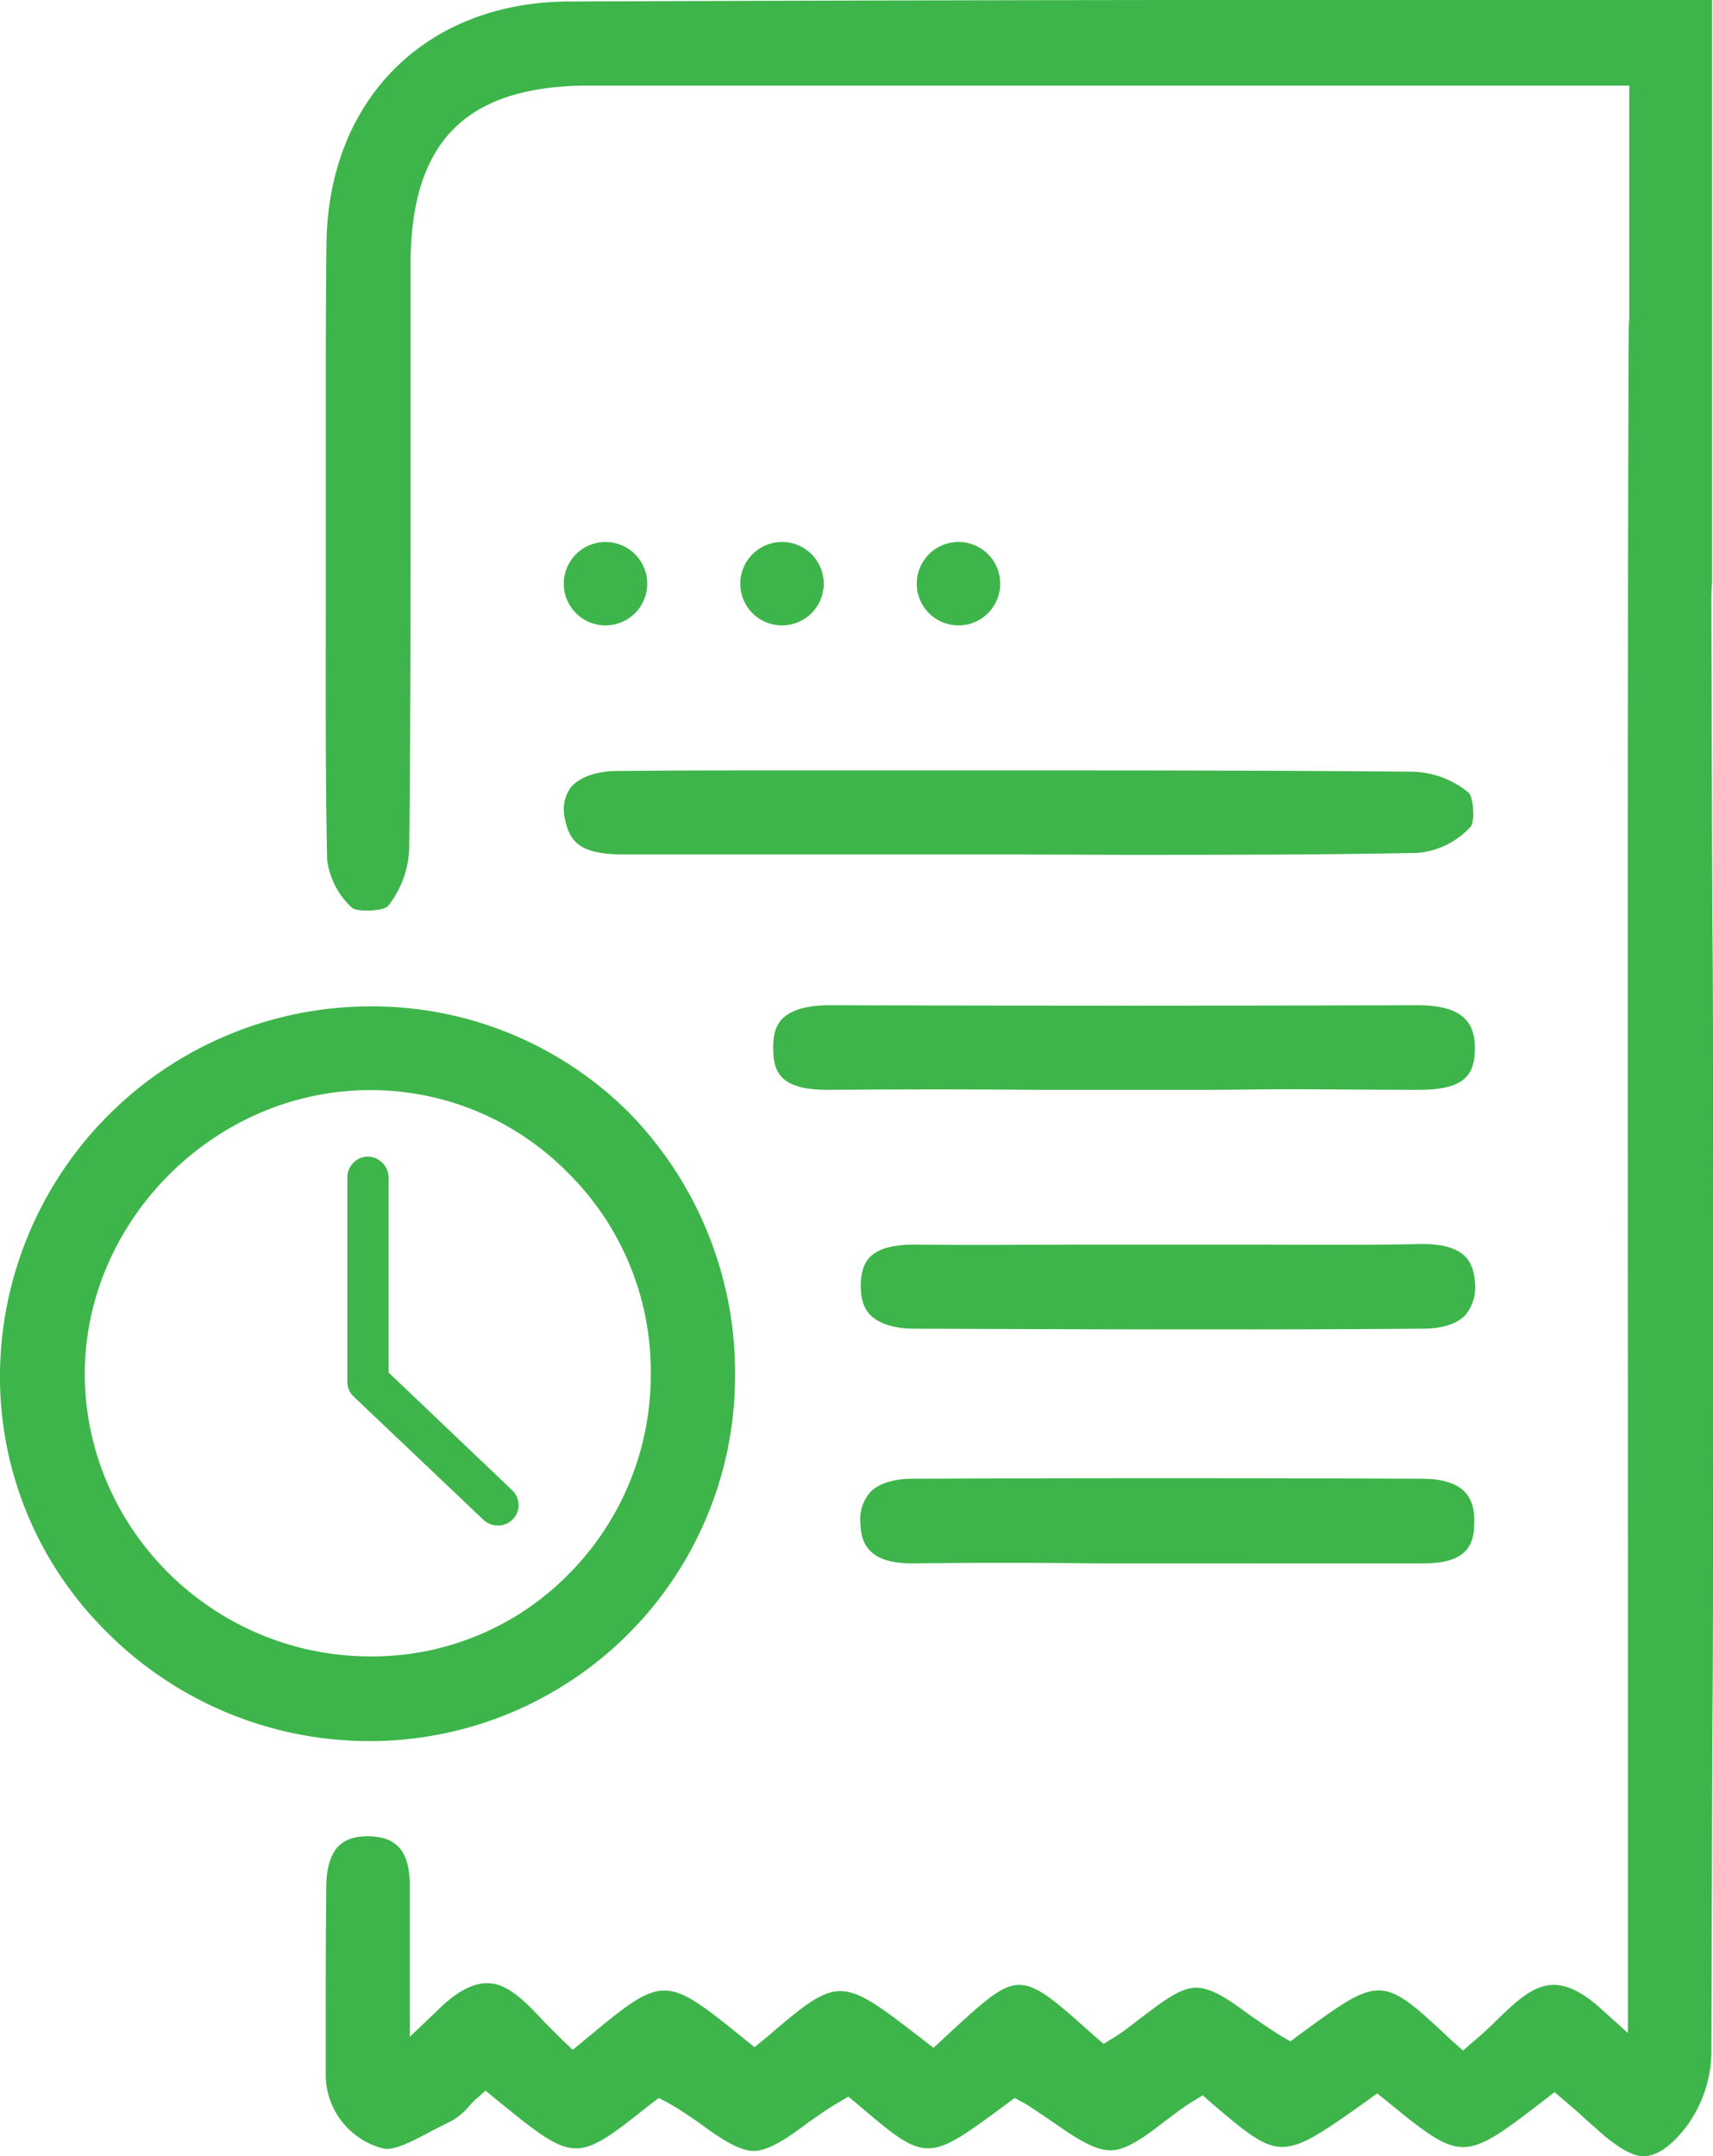 <svg xmlns="http://www.w3.org/2000/svg" viewBox="0 0 270.6 340.67"><defs><style>.cls-1{fill:#3db54a;}.cls-2{fill:#231f20;}</style></defs><title>client-pendingpayment</title><g id="Layer_2" data-name="Layer 2"><g id="Layer_1-2" data-name="Layer 1"><path class="cls-1" d="M99.48,175.91A57.37,57.37,0,0,0,58.63,159h-.31A58.58,58.58,0,0,0,0,216.76a56.64,56.64,0,0,0,16.64,40.86,58.55,58.55,0,0,0,42.08,17.46,57.71,57.71,0,0,0,57.4-57.7A58.84,58.84,0,0,0,99.48,175.91ZM90,248.53A43.47,43.47,0,0,1,58.63,261.7h-.1c-24.62,0-44.84-19.81-45.14-44.22-.21-24.21,20.11-44.94,44.52-45.25h.51a43.67,43.67,0,0,1,31,12.77,44.12,44.12,0,0,1,13.38,31.66v.41A44.61,44.61,0,0,1,90,248.53Z"/><path class="cls-1" d="M232.36,130.56a12.76,12.76,0,0,1-8.48,4.19c-15.53.31-31.36.31-46.68.31L161,135H98.77c-6.23,0-8.68-1.33-9.5-5.52a6,6,0,0,1,.92-5.11c1.33-1.53,3.78-2.45,6.84-2.55,9.09-.1,18.28-.1,27.37-.1h31.15c22.47,0,44.94,0,67.41.2a14.35,14.35,0,0,1,9.09,3.37C232.76,126.07,233,129.75,232.36,130.56Z"/><path class="cls-1" d="M233,165.39c0,2.25-.41,3.78-1.43,4.8-1.33,1.43-3.88,2-7.46,2h-.2c-6.84,0-13.69-.1-20.53-.1-4.29,0-8.48.1-12.77.1H164.23c-11-.1-22.16-.1-33.29,0h-.21c-7,0-8.58-2.45-8.58-6.33-.1-2.24.41-3.88,1.43-4.9,1.43-1.43,3.89-2.14,7.56-2.14q46.43.15,92.84,0h.1C231.74,158.86,232.87,162.12,233,165.39Z"/><path class="cls-1" d="M233,202.67a6.87,6.87,0,0,1-1.53,5.11c-1.64,1.73-4.5,2.14-6.54,2.14-26.86.21-53.72.1-80.58,0-2.15,0-5.11-.41-6.85-2.14-1.12-1.13-1.53-2.66-1.53-4.8.1-3.88,1.64-6.34,8.58-6.34h.31c9.39.11,18.89,0,28.19,0H196.4c9.4,0,18.8.11,28.19-.1C231.54,196.54,232.76,199.4,233,202.67Z"/><path class="cls-1" d="M232.87,240.77c0,3.06-1,6.23-7.87,6.23H173.32q-14.55-.17-29.1,0H144c-6.94,0-8-3.38-8.07-6.23a6.46,6.46,0,0,1,1.53-5c1.64-1.74,4.6-2.14,6.64-2.14q40.29-.17,80.59,0c2,0,4.9.3,6.63,2C232.46,236.78,233,238.52,232.87,240.77Z"/><path class="cls-2" d="M270.45,287.24V134.34C270.66,180.41,270.66,230.45,270.45,287.24Z"/><path class="cls-1" d="M270.45,287.24l-.1,37.07a20.29,20.29,0,0,1-4,11.74c-2.35,3-4.4,4.4-6.34,4.6s-4.59-1.33-8-4.49c-1.23-1-2.35-2.15-3.58-3.17l-2.86-2.45L244,331.76c-12.87,9.91-13,9.91-24.92.21l-1.53-1.23L216,331.87c-13.68,9.7-13.68,9.7-24.61.41L190,331.05l-1.53.92c-1.53.92-3.07,2.14-4.6,3.27-2.86,2.24-5.92,4.49-8.37,4.49h-.1c-2.56,0-5.52-2-8.69-4.19-1.63-1.12-3.26-2.24-4.9-3.26l-1.53-.82-1.33,1c-12.56,9.29-12.56,9.29-23.59-.1L134,331.25l-1.53.92c-1.63.92-3.17,2.05-4.8,3.17-3,2.25-6,4.39-8.48,4.49h-.1c-2.45,0-5.51-2.14-8.58-4.39-1.63-1.12-3.27-2.25-4.9-3.16l-1.53-.82-1.33,1c-11.85,9.4-11.85,9.4-24.31-.72l-1.73-1.43-1.64,1.43a18.66,18.66,0,0,0-1.33,1.43A10.69,10.69,0,0,1,71.5,335L68,336.77c-2.65,1.43-5.92,3.17-7.55,2.65a12.05,12.05,0,0,1-9-11.64V323c0-8.37,0-16.75.1-25.12,0-1.94.41-4.7,1.94-6.23,1.13-1,2.35-1.54,4.8-1.54,3,.11,6.54,1,6.44,8v23.7l4.39-4.19c2.86-2.86,5.51-4.29,7.76-4.29H77c3.27,0,6.13,3.06,9.09,6.23l2.76,2.76,1.63,1.53,1.74-1.43c12.66-10.52,12.66-10.52,25.33-.31l1.63,1.33,1.64-1.33c11.74-10,11.74-10.11,24.92.1l1.73,1.33,3.07-2.86c10.52-9.6,10.52-9.6,22.36,1l1.43,1.23,1.64-1c1.53-.92,3-2.15,4.49-3.27,3-2.25,5.93-4.6,8.48-4.6s5.41,2.05,8.58,4.4c1.63,1.12,3.27,2.24,4.9,3.26l1.43.82,1.33-1c13-9.5,13-9.6,24.2.92l1.74,1.53,1.63-1.43c1.23-1,2.46-2.14,3.58-3.27,5.41-5.21,9-8.68,16.54-1.94l4.29,3.88V245.57c0-63.73-.1-127.47.11-191.2,0-1.32,0-2.65.1-4V13.52H93.15c-19.51,0-28.29,8.78-28.29,28.29V73c0,20.33,0,40.75-.21,61.08a15.6,15.6,0,0,1-3.37,9.09c-.81.81-4.69.92-5.61.3a12.23,12.23,0,0,1-4-7.76c-.3-15-.2-30.33-.2-45.24V63.87c0-8.47,0-16.85.1-25.22C51.79,15.77,67.21.35,89.78.24,147.69,0,208.46-.06,270.45,0v92c-.1,1.23-.1,2.45-.1,3.78l.1,38.4v.1C270.66,180.41,270.66,230.45,270.45,287.24Z"/><path class="cls-1" d="M102.24,92.27a6.59,6.59,0,1,1-6.54-6.64A6.58,6.58,0,0,1,102.24,92.27Z"/><path class="cls-1" d="M130.12,92.27a6.59,6.59,0,1,1-6.54-6.64A6.58,6.58,0,0,1,130.12,92.27Z"/><path class="cls-1" d="M158,92.27a6.59,6.59,0,1,1-6.53-6.64A6.58,6.58,0,0,1,158,92.27Z"/><path class="cls-1" d="M81.92,237.7a3.24,3.24,0,0,1-.92,2.35,3.33,3.33,0,0,1-4.6.1l-20.53-19.5a3.14,3.14,0,0,1-1-2.35V186a3.3,3.3,0,0,1,3.27-3.27A3.37,3.37,0,0,1,61.39,186v30.85l19.5,18.58A3.27,3.27,0,0,1,81.92,237.7Z"/></g></g></svg>